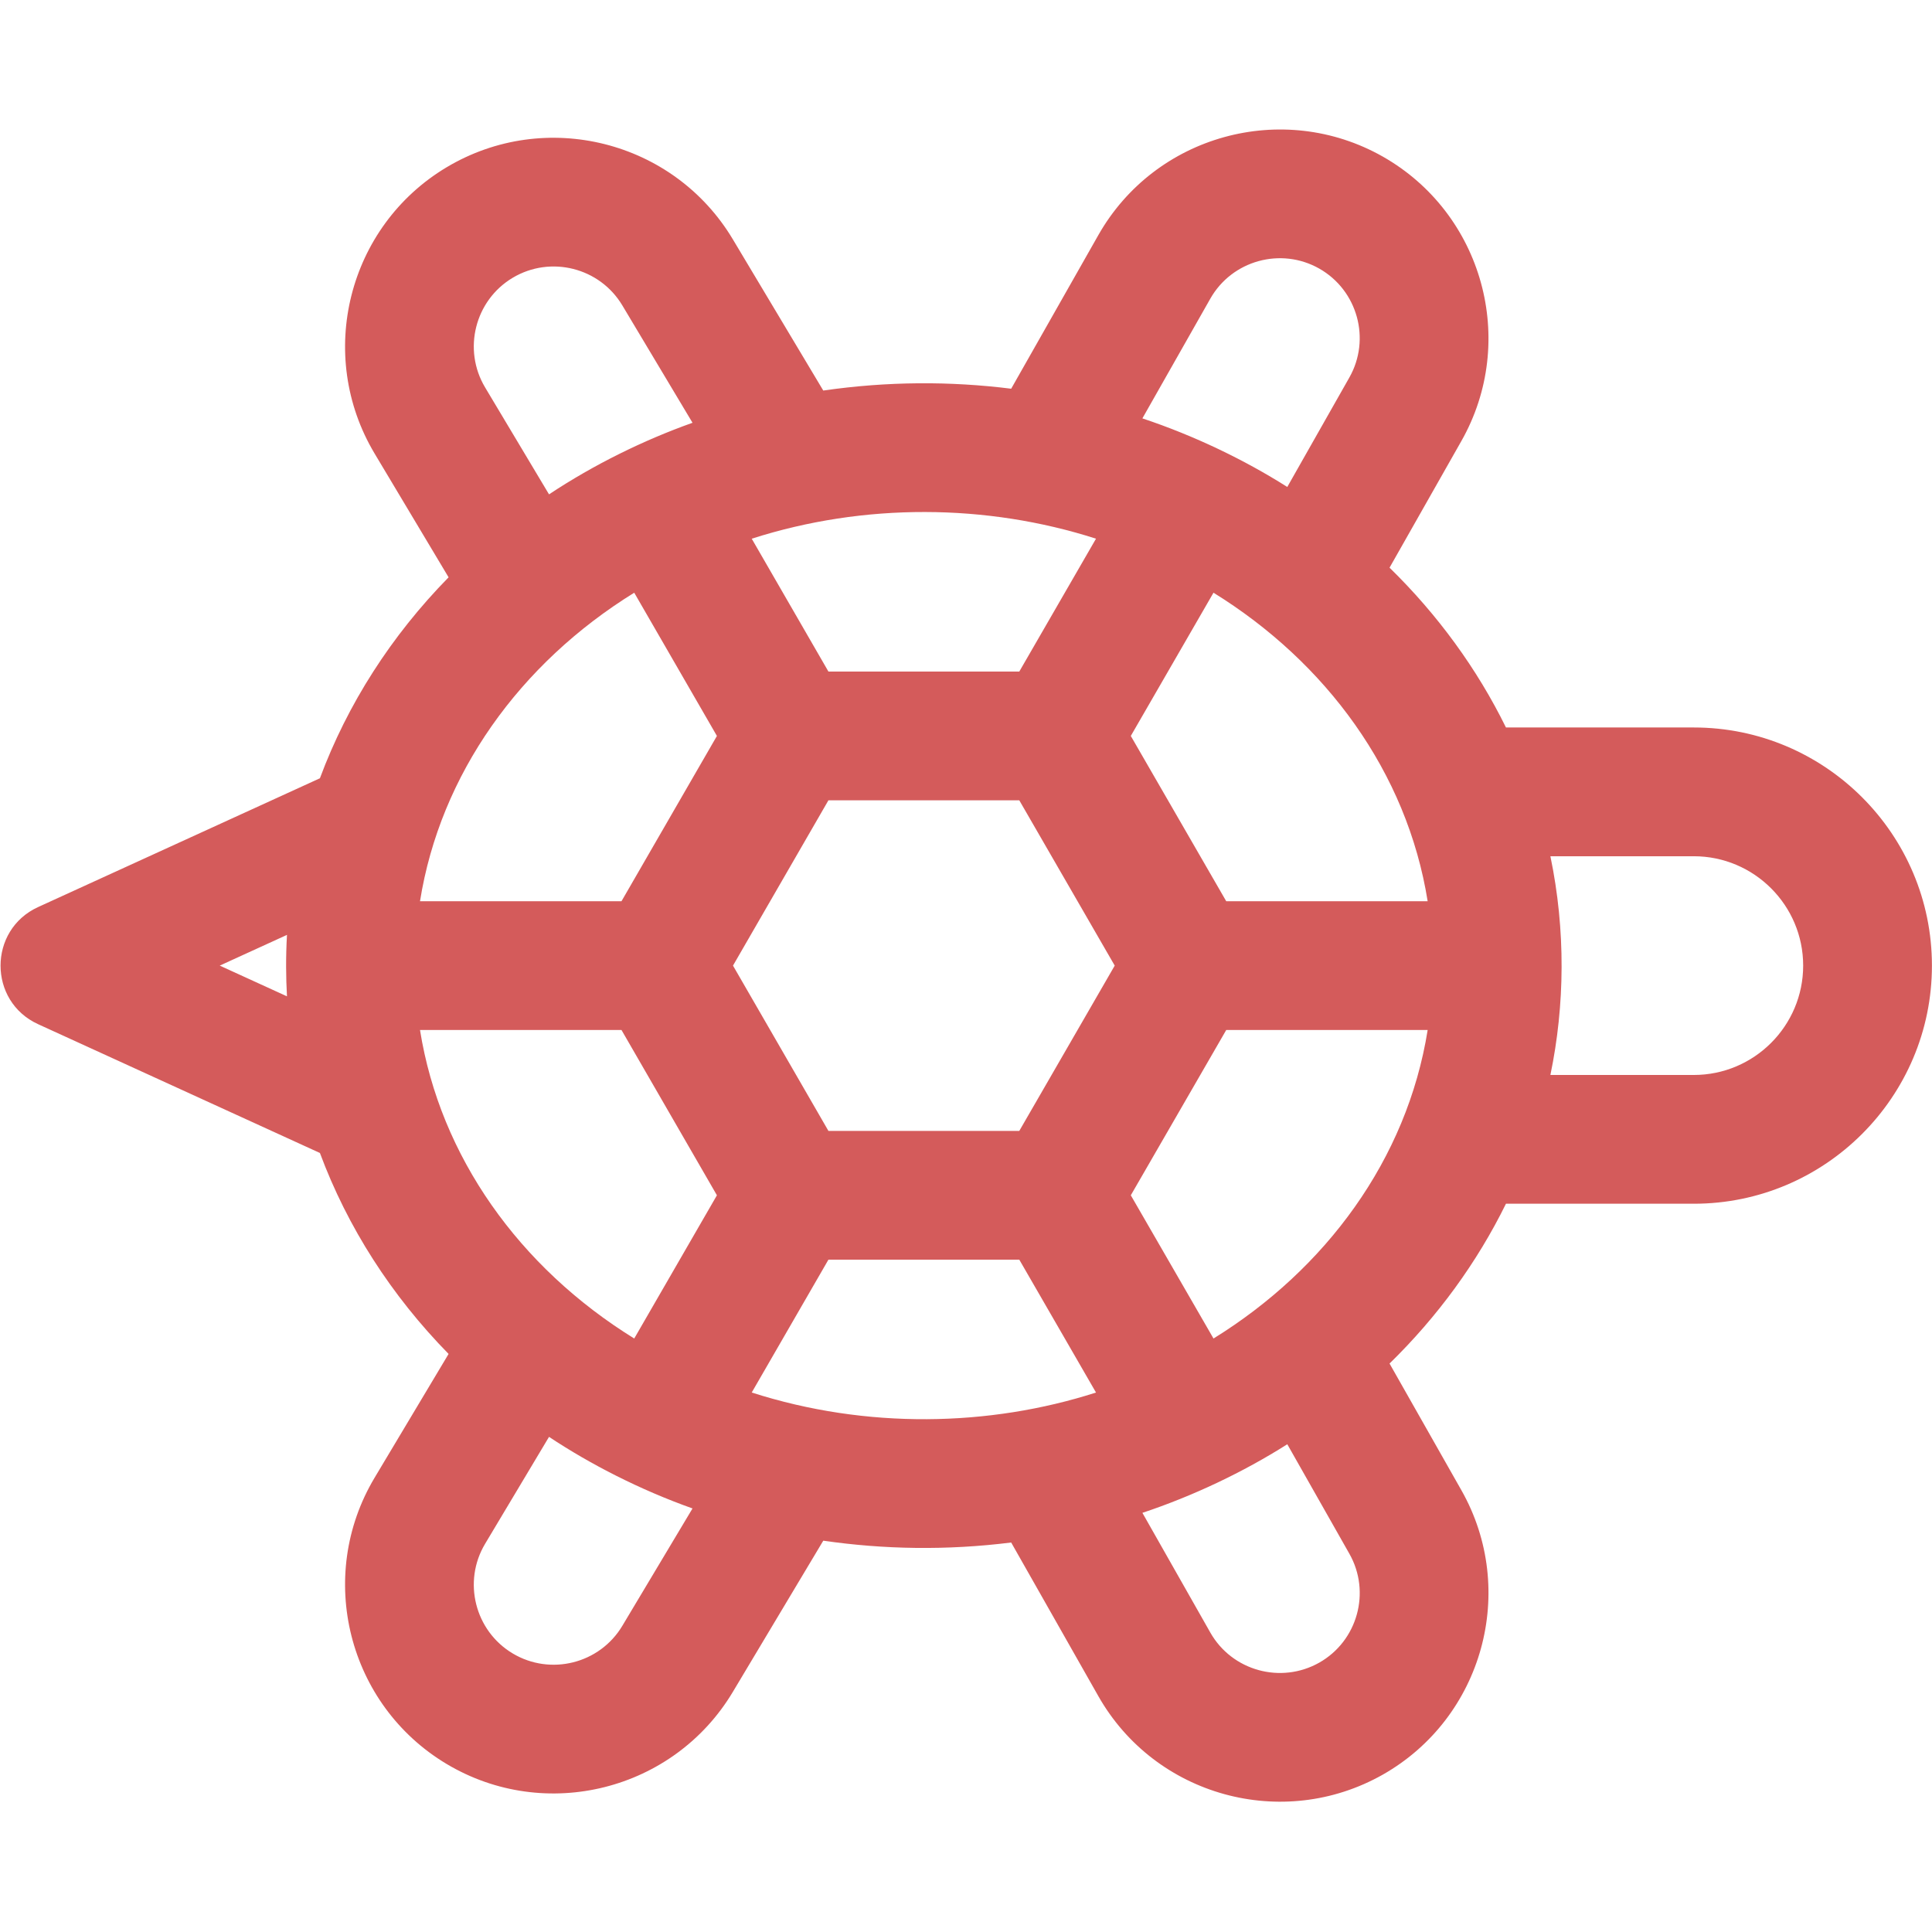 <?xml version="1.0" encoding="UTF-8" standalone="no"?>
<!DOCTYPE svg PUBLIC "-//W3C//DTD SVG 1.1//EN" "http://www.w3.org/Graphics/SVG/1.1/DTD/svg11.dtd">
<svg width="100%" height="100%" viewBox="0 0 800 800" version="1.1" xmlns="http://www.w3.org/2000/svg" xmlns:xlink="http://www.w3.org/1999/xlink" xml:space="preserve" xmlns:serif="http://www.serif.com/" style="fill-rule:evenodd;clip-rule:evenodd;stroke-linejoin:round;stroke-miterlimit:2;">
    <g transform="matrix(9.56726e-17,1.562,-1.562,9.56726e-17,799.971,-0.036)">
        <g>
            <path d="M448.542,317.875L408.45,293.9C410.772,277.845 411.077,261.233 408.935,244.086L449.641,220.99C476.153,205.956 485.501,172.128 470.465,145.564C455.404,119.033 421.567,109.699 395.05,124.752L361.488,143.784C349.025,131.016 334.672,120.567 319.128,112.923L319.128,63.126C319.127,28.318 290.809,0 256.001,0C221.193,0 192.875,28.319 192.875,63.126L192.875,112.923C177.331,120.566 162.976,131.018 150.514,143.784L116.96,124.756C90.434,109.697 56.601,119.033 41.527,145.583C26.503,172.128 35.852,205.956 62.361,220.988L103.07,244.086C101.054,260.217 101.086,276.831 103.555,293.9L63.464,317.874C37.287,333.524 28.719,367.562 44.37,393.757C60.024,419.93 94.055,428.49 120.237,412.85L153.065,393.226C168.558,408.419 186.672,420.027 206.338,427.338L240.482,502.047C246.539,515.303 265.457,515.331 271.528,502.047L305.671,427.338C325.338,420.026 343.454,408.417 358.944,393.226L391.776,412.852C417.965,428.498 451.994,419.915 467.638,393.757C467.639,393.756 467.64,393.754 467.641,393.751C483.287,367.564 474.719,333.524 448.542,317.875ZM411.895,154.442C422.054,148.673 435.01,152.253 440.77,162.397C446.531,172.575 442.956,185.54 432.803,191.298C432.802,191.298 432.801,191.299 432.8,191.299L401.071,209.3C396.61,195.909 390.325,182.631 382.887,170.89L411.895,154.442ZM354.856,190.452L316.887,212.373L273.069,187.075L273.069,133.679C307.456,139.169 336.515,160.78 354.856,190.452ZM227.008,63.126L227.009,63.126C227.009,47.14 240.015,34.134 256.001,34.134C271.986,34.134 284.993,47.14 284.993,63.126L284.993,101.143C266.527,97.301 246.599,97.066 227.008,101.143L227.008,63.126ZM238.935,133.681L238.935,187.077L195.117,212.375L157.148,190.454C175.593,160.612 204.716,139.143 238.935,133.681ZM79.2,191.299C69.046,185.54 65.472,172.575 71.222,162.418C76.992,152.254 89.951,148.678 100.115,154.448L129.117,170.894C121.933,182.232 115.534,195.496 110.933,209.304L79.2,191.299ZM102.725,383.548C92.696,389.542 79.658,386.259 73.667,376.242C67.672,366.208 70.951,353.167 80.98,347.171L112.098,328.562C116.711,341.535 123.207,354.743 131.075,366.601L102.725,383.548ZM142.832,312.865C133.27,283.057 133.525,250.578 142.825,221.599L178.049,241.935L178.049,292.532L142.832,312.865ZM238.934,400.804C205.284,395.439 175.925,374.384 157.15,344.014L195.117,322.094L238.935,347.392L238.935,400.804L238.934,400.804ZM256.002,453.893L247.856,436.069C253.681,436.401 259.227,436.349 264.146,436.069L256.002,453.893ZM256.002,317.832L212.184,292.534L212.184,241.936L256.002,216.638L299.82,241.936L299.82,292.533L256.002,317.832ZM273.07,400.804L273.07,347.392L316.888,322.094L354.855,344.014C335.998,374.511 306.586,395.46 273.07,400.804ZM369.171,312.865L333.954,292.532L333.954,241.935L369.178,221.599C378.269,249.922 378.938,282.419 369.171,312.865ZM438.341,376.236C432.345,386.259 419.307,389.539 409.284,383.551L380.929,366.601C388.249,355.571 394.965,342.454 399.906,328.562L431.027,347.172C441.051,353.166 444.331,366.203 438.341,376.236Z" style="fill:rgb(212,91,91);fill-rule:nonzero;"/>
        </g>
    </g>
</svg>
